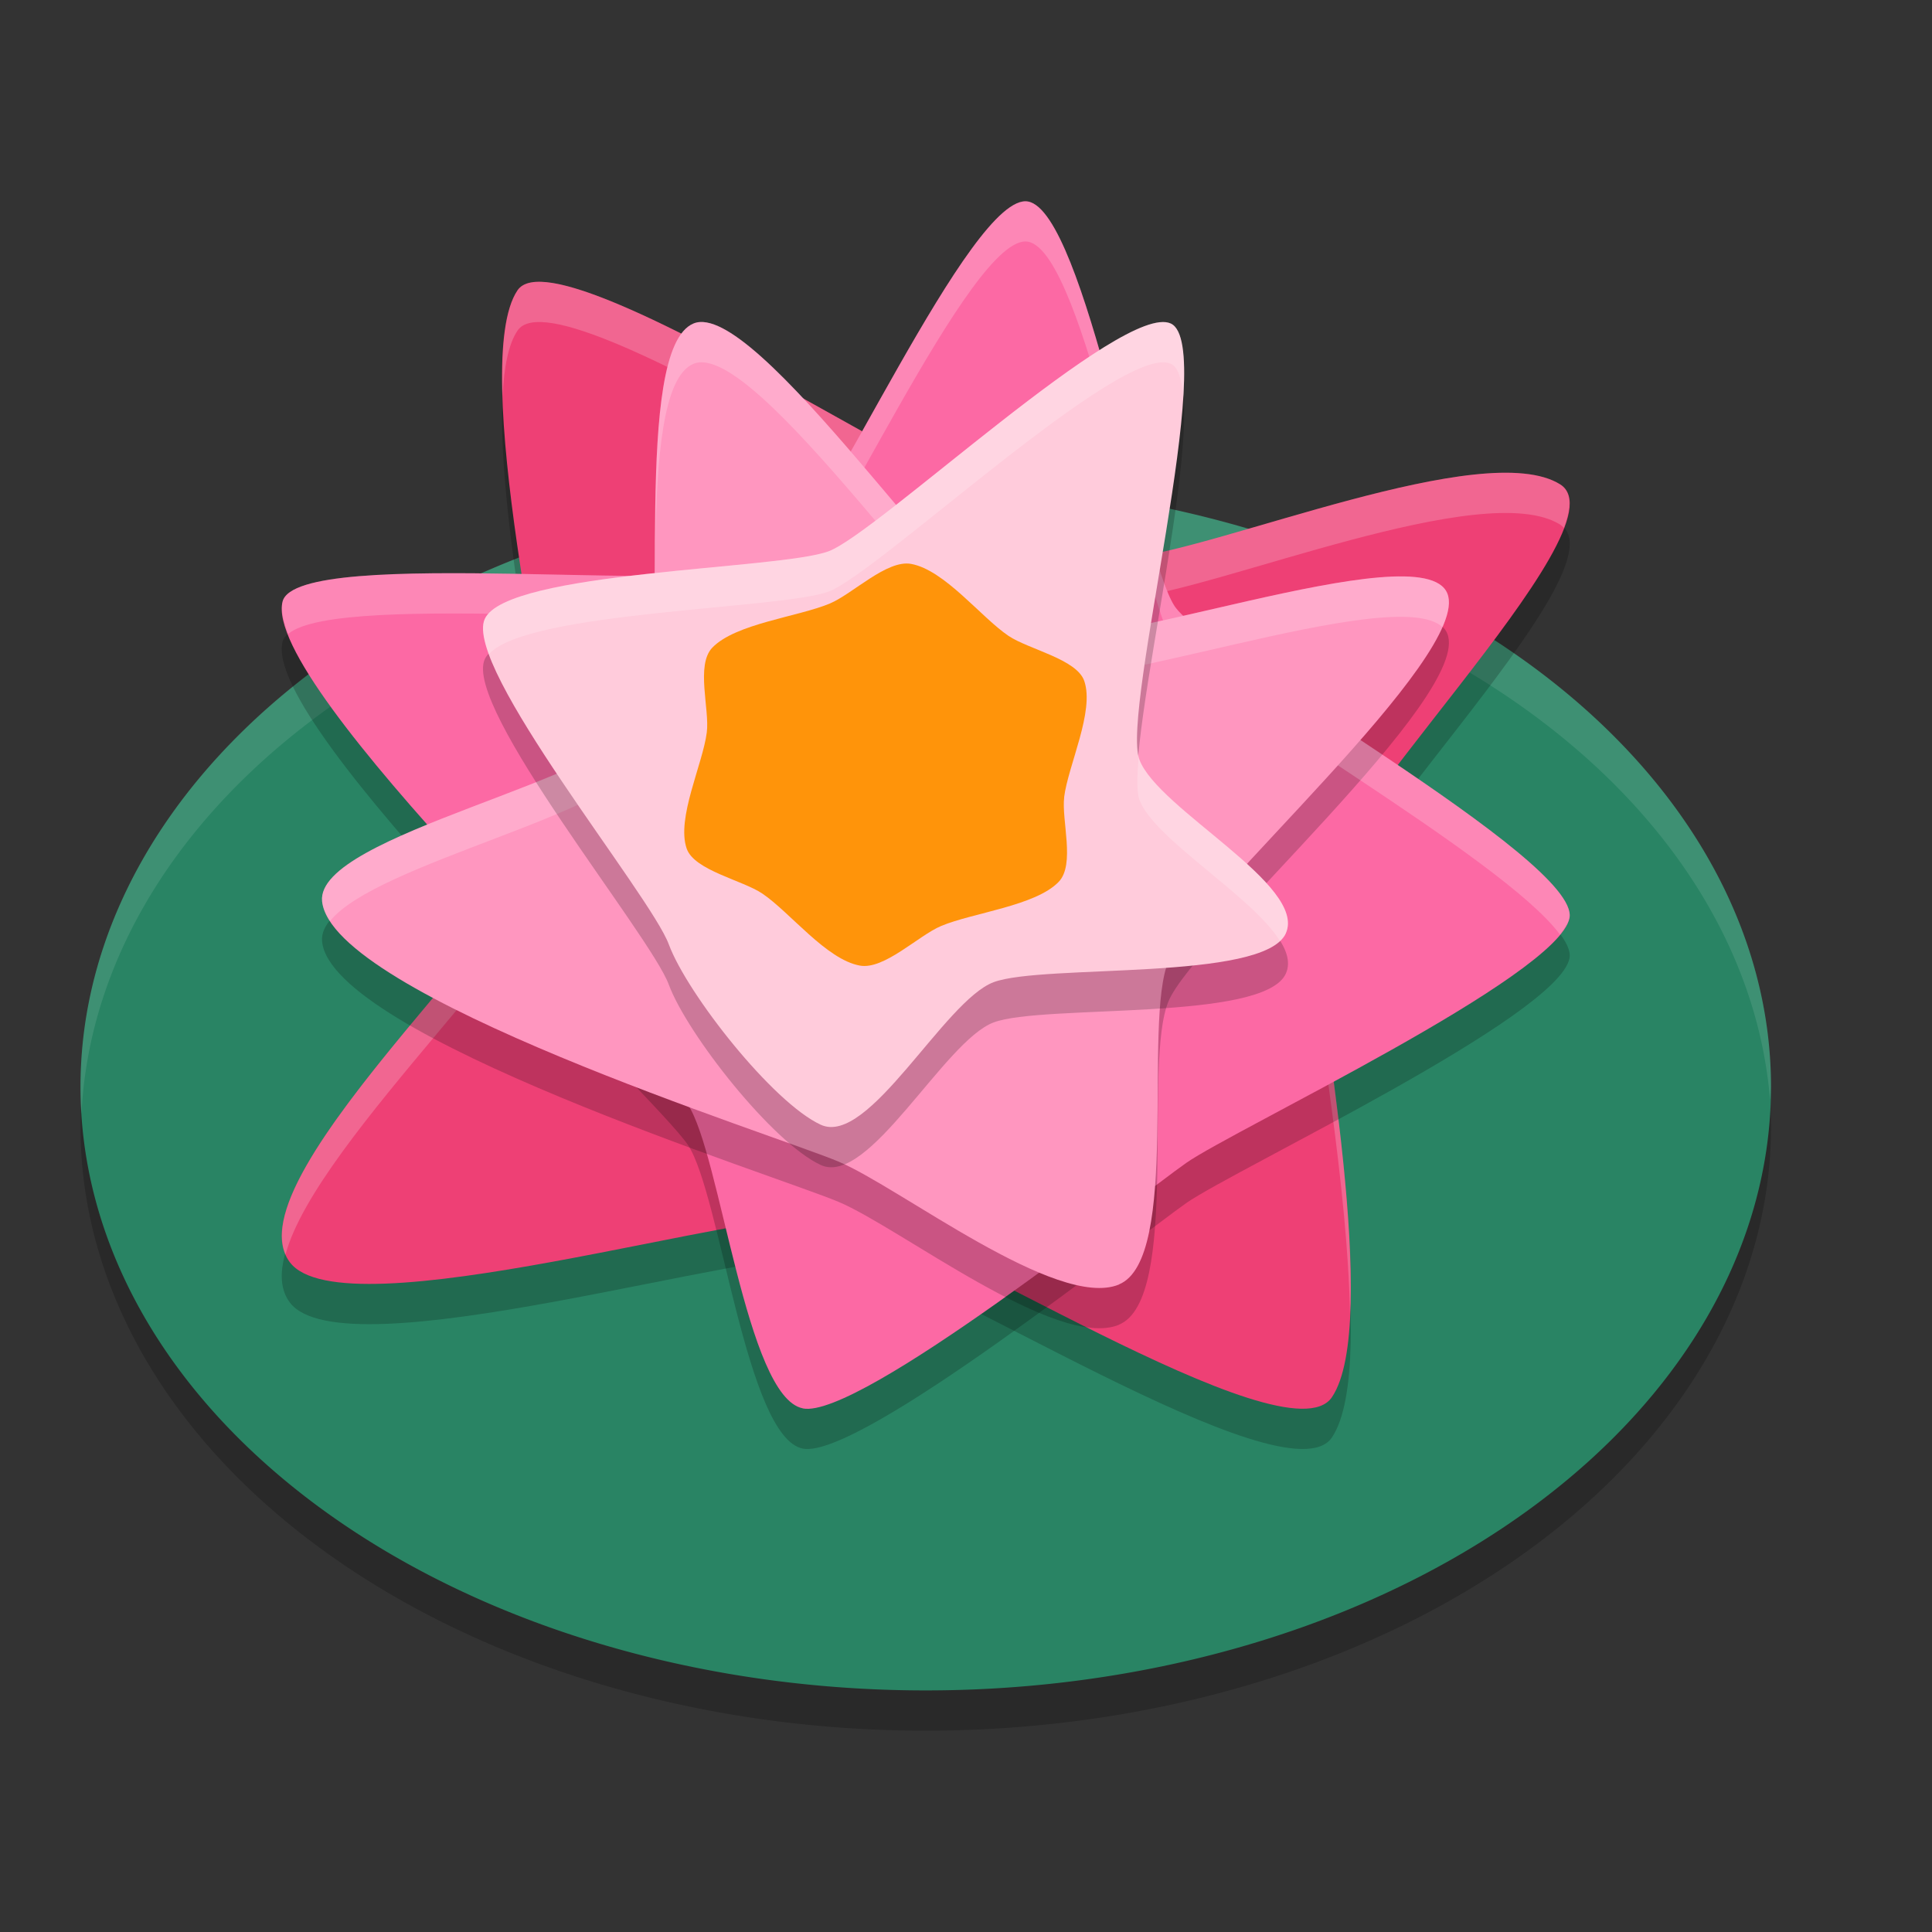 <svg xmlns="http://www.w3.org/2000/svg" width="24" height="24" version="1">
 <rect width="100%" height="100%" fill="#333333" stroke="none"/>
 <path style="opacity:0.2" d="m 22,14 a 10.5,7.499 0 1 1 -21,0 10.5,7.499 0 1 1 21,0 z"/>
 <path style="fill:#298464" d="m 22,13.5 a 10.5,7.499 0 1 1 -21,0 10.5,7.499 0 1 1 21,0 z"/>
 <path style="opacity:0.1;fill:#ffffff" d="M 11.805,6.003 A 10.5,7.499 0 0 0 1,13.5 10.5,7.499 0 0 0 1.012,13.836 10.5,7.499 0 0 1 21.988,13.664 10.5,7.499 0 0 0 22,13.5 10.5,7.499 0 0 0 11.805,6.003 Z"/>
 <path style="opacity:0.2;fill-rule:evenodd" d="M 16.546,17.856 C 15.99,18.682 11.428,15.689 10.477,15.589 9.363,15.471 4.261,17.069 3.599,16.178 2.804,15.109 7.064,11.52 6.961,10.541 6.848,9.466 5.818,5.013 6.428,4.107 6.985,3.281 13.018,7.527 14.034,7.427 c 1.115,-0.11 4.407,-1.498 5.347,-0.91 0.857,0.536 -3.201,4.39 -3.098,5.369 0.113,1.075 0.874,5.063 0.263,5.97 z"/>
 <path style="fill:#ee4075;fill-rule:evenodd" d="M 16.546,17.356 C 15.99,18.182 11.428,15.189 10.477,15.089 9.363,14.971 4.261,16.569 3.599,15.678 2.804,14.609 7.064,11.02 6.961,10.041 6.848,8.966 5.818,4.513 6.428,3.607 6.985,2.781 13.018,7.027 14.034,6.927 c 1.115,-0.11 4.407,-1.498 5.347,-0.91 0.857,0.536 -3.201,4.39 -3.098,5.369 0.113,1.075 0.874,5.063 0.263,5.97 z"/>
 <path style="opacity:0.2;fill:#ffffff;fill-rule:evenodd" d="m 6.594,3.509 c -0.075,0.014 -0.13,0.046 -0.165,0.098 -0.159,0.236 -0.204,0.718 -0.186,1.313 0.018,-0.361 0.074,-0.648 0.186,-0.813 0.556,-0.826 6.589,3.42 7.605,3.32 1.115,-0.11 4.407,-1.498 5.347,-0.91 0.018,0.012 0.032,0.026 0.046,0.041 C 19.523,6.303 19.527,6.109 19.381,6.017 18.441,5.429 15.149,6.817 14.034,6.927 13.082,7.021 7.719,3.294 6.594,3.509 Z m 0.325,6.773 c -0.411,1.189 -3.847,4.215 -3.372,5.302 0.383,-1.442 3.502,-4.202 3.414,-5.043 -0.005,-0.052 -0.032,-0.191 -0.042,-0.259 z m 9.4,1.364 c -0.029,0.091 -0.043,0.173 -0.036,0.239 0.079,0.748 0.462,2.893 0.487,4.442 0.067,-1.44 -0.325,-3.7 -0.451,-4.682 z"/>
 <path style="opacity:0.2;fill-rule:evenodd" d="M 9.973,17.995 C 9.269,17.857 8.95,14.835 8.547,14.225 8.145,13.615 3.245,9.027 3.51,7.973 3.69,7.259 9.046,7.923 9.639,7.509 10.232,7.095 12.069,2.865 12.773,3.004 13.477,3.142 14.188,7.42 14.591,8.029 c 0.403,0.61 5.041,3.149 4.906,3.873 -0.135,0.724 -4.165,2.627 -4.758,3.041 -0.593,0.414 -4.062,3.19 -4.766,3.052 z"/>
 <path style="fill:#fc69a4;fill-rule:evenodd" d="M 9.973,17.495 C 9.269,17.357 8.95,14.335 8.547,13.725 8.145,13.115 3.245,8.527 3.51,7.473 3.69,6.759 9.046,7.423 9.639,7.009 c 0.593,-0.414 2.43,-4.644 3.134,-4.505 0.704,0.138 1.415,4.416 1.818,5.026 0.403,0.61 5.041,3.149 4.906,3.873 -0.135,0.724 -4.165,2.627 -4.758,3.041 -0.593,0.414 -4.062,3.19 -4.766,3.052 z"/>
 <path style="opacity:0.2;fill-rule:evenodd" d="M 13.9,16.457 C 13.129,16.773 11.184,15.253 10.417,14.93 9.65,14.606 4.115,12.87 4.001,11.695 3.921,10.865 7.677,10.179 7.999,9.409 8.322,8.64 7.846,4.834 8.616,4.518 c 0.771,-0.315 3.318,3.552 4.085,3.875 0.767,0.324 4.964,-1.294 5.278,-0.522 0.314,0.773 -3.14,3.797 -3.463,4.566 -0.323,0.769 0.154,3.704 -0.617,4.019 z"/>
 <path style="opacity:0.2;fill:#ffffff;fill-rule:evenodd" d="M 12.773,2.503 C 12.069,2.365 10.233,6.595 9.64,7.009 9.046,7.423 3.69,6.759 3.511,7.473 3.485,7.574 3.519,7.716 3.58,7.875 4.227,7.325 9.077,7.902 9.64,7.509 10.233,7.095 12.069,2.865 12.773,3.003 c 0.704,0.138 1.415,4.417 1.817,5.026 0.36,0.544 4.087,2.624 4.787,3.579 0.061,-0.075 0.108,-0.146 0.119,-0.206 C 19.632,10.679 14.994,8.139 14.591,7.529 14.188,6.92 13.478,2.642 12.773,2.503 Z"/>
 <path style="fill:#ff96bf;fill-rule:evenodd" d="M 13.9,15.957 C 13.129,16.273 11.184,14.753 10.417,14.43 9.65,14.106 4.115,12.37 4.001,11.195 3.921,10.365 7.677,9.679 7.999,8.909 8.322,8.14 7.846,4.334 8.616,4.018 c 0.771,-0.315 3.318,3.552 4.085,3.875 0.767,0.324 4.964,-1.294 5.278,-0.522 0.314,0.773 -3.14,3.797 -3.463,4.566 -0.323,0.769 0.154,3.704 -0.617,4.019 z"/>
 <path style="opacity:0.2;fill:#ffffff;fill-rule:evenodd" d="M 8.78,4.006 C 8.719,3.995 8.664,3.999 8.616,4.019 7.846,4.334 8.322,8.14 7.999,8.909 7.676,9.679 3.921,10.365 4.001,11.196 c 0.008,0.079 0.045,0.162 0.099,0.246 0.57,-0.72 3.61,-1.343 3.899,-2.032 0.323,-0.769 -0.153,-4.576 0.617,-4.891 0.771,-0.315 3.318,3.551 4.085,3.875 0.735,0.31 4.619,-1.162 5.218,-0.604 0.075,-0.171 0.102,-0.315 0.061,-0.417 C 17.665,6.6 13.468,8.217 12.701,7.894 11.982,7.59 9.698,4.172 8.78,4.006 Z"/>
 <path style="opacity:0.2;fill-rule:evenodd" d="m 15.973,12.095 c -0.273,0.599 -3.016,0.376 -3.63,0.606 -0.614,0.23 -1.552,2.046 -2.147,1.771 C 9.6,14.198 8.537,12.848 8.308,12.231 8.08,11.613 5.75,8.788 6.022,8.189 6.295,7.59 9.68,7.578 10.294,7.348 10.908,7.118 13.949,4.244 14.545,4.519 15.14,4.793 13.925,9.316 14.154,9.934 14.382,10.552 16.245,11.495 15.973,12.095 Z"/>
 <path style="fill:#ffcbdb;fill-rule:evenodd" d="m 15.973,11.595 c -0.273,0.599 -3.016,0.376 -3.63,0.606 -0.614,0.23 -1.552,2.046 -2.147,1.771 C 9.6,13.698 8.537,12.348 8.308,11.731 8.08,11.113 5.75,8.288 6.022,7.689 6.295,7.09 9.68,7.078 10.294,6.848 c 0.614,-0.23 3.655,-3.104 4.25,-2.829 0.596,0.274 -0.619,4.798 -0.391,5.416 0.228,0.618 2.092,1.561 1.819,2.161 z"/>
 <path style="fill:#ff940a;fill-rule:evenodd" d="m 13.22,9.902 c -0.036,0.286 0.139,0.835 -0.068,1.052 -0.287,0.3 -1.069,0.384 -1.461,0.549 -0.283,0.119 -0.708,0.547 -1.009,0.492 C 10.265,11.92 9.813,11.332 9.471,11.101 9.225,10.934 8.624,10.813 8.53,10.541 8.4,10.165 8.73,9.494 8.78,9.098 8.817,8.812 8.641,8.263 8.848,8.046 9.135,7.746 9.917,7.662 10.309,7.497 c 0.283,-0.119 0.708,-0.547 1.009,-0.492 0.417,0.076 0.869,0.664 1.21,0.894 0.247,0.167 0.848,0.288 0.941,0.56 0.13,0.376 -0.2,1.048 -0.25,1.444 z"/>
 <path style="opacity:0.2;fill:#ffffff;fill-rule:evenodd" d="M 14.405,4.003 C 13.578,4.094 10.871,6.632 10.295,6.848 9.681,7.078 6.295,7.089 6.022,7.689 5.979,7.783 6.006,7.938 6.074,8.125 6.554,7.59 9.704,7.569 10.295,7.348 c 0.614,-0.23 3.654,-3.103 4.25,-2.829 0.092,0.043 0.137,0.196 0.154,0.413 0.03,-0.49 -0.002,-0.843 -0.154,-0.913 -0.037,-0.017 -0.085,-0.022 -0.14,-0.016 z m -0.259,5.383 c -0.021,0.248 -0.027,0.453 0.008,0.548 0.182,0.491 1.392,1.188 1.746,1.754 0.031,-0.029 0.057,-0.059 0.072,-0.093 0.273,-0.599 -1.59,-1.543 -1.818,-2.161 -0.004,-0.012 -0.004,-0.034 -0.008,-0.048 z"/>
</svg>
